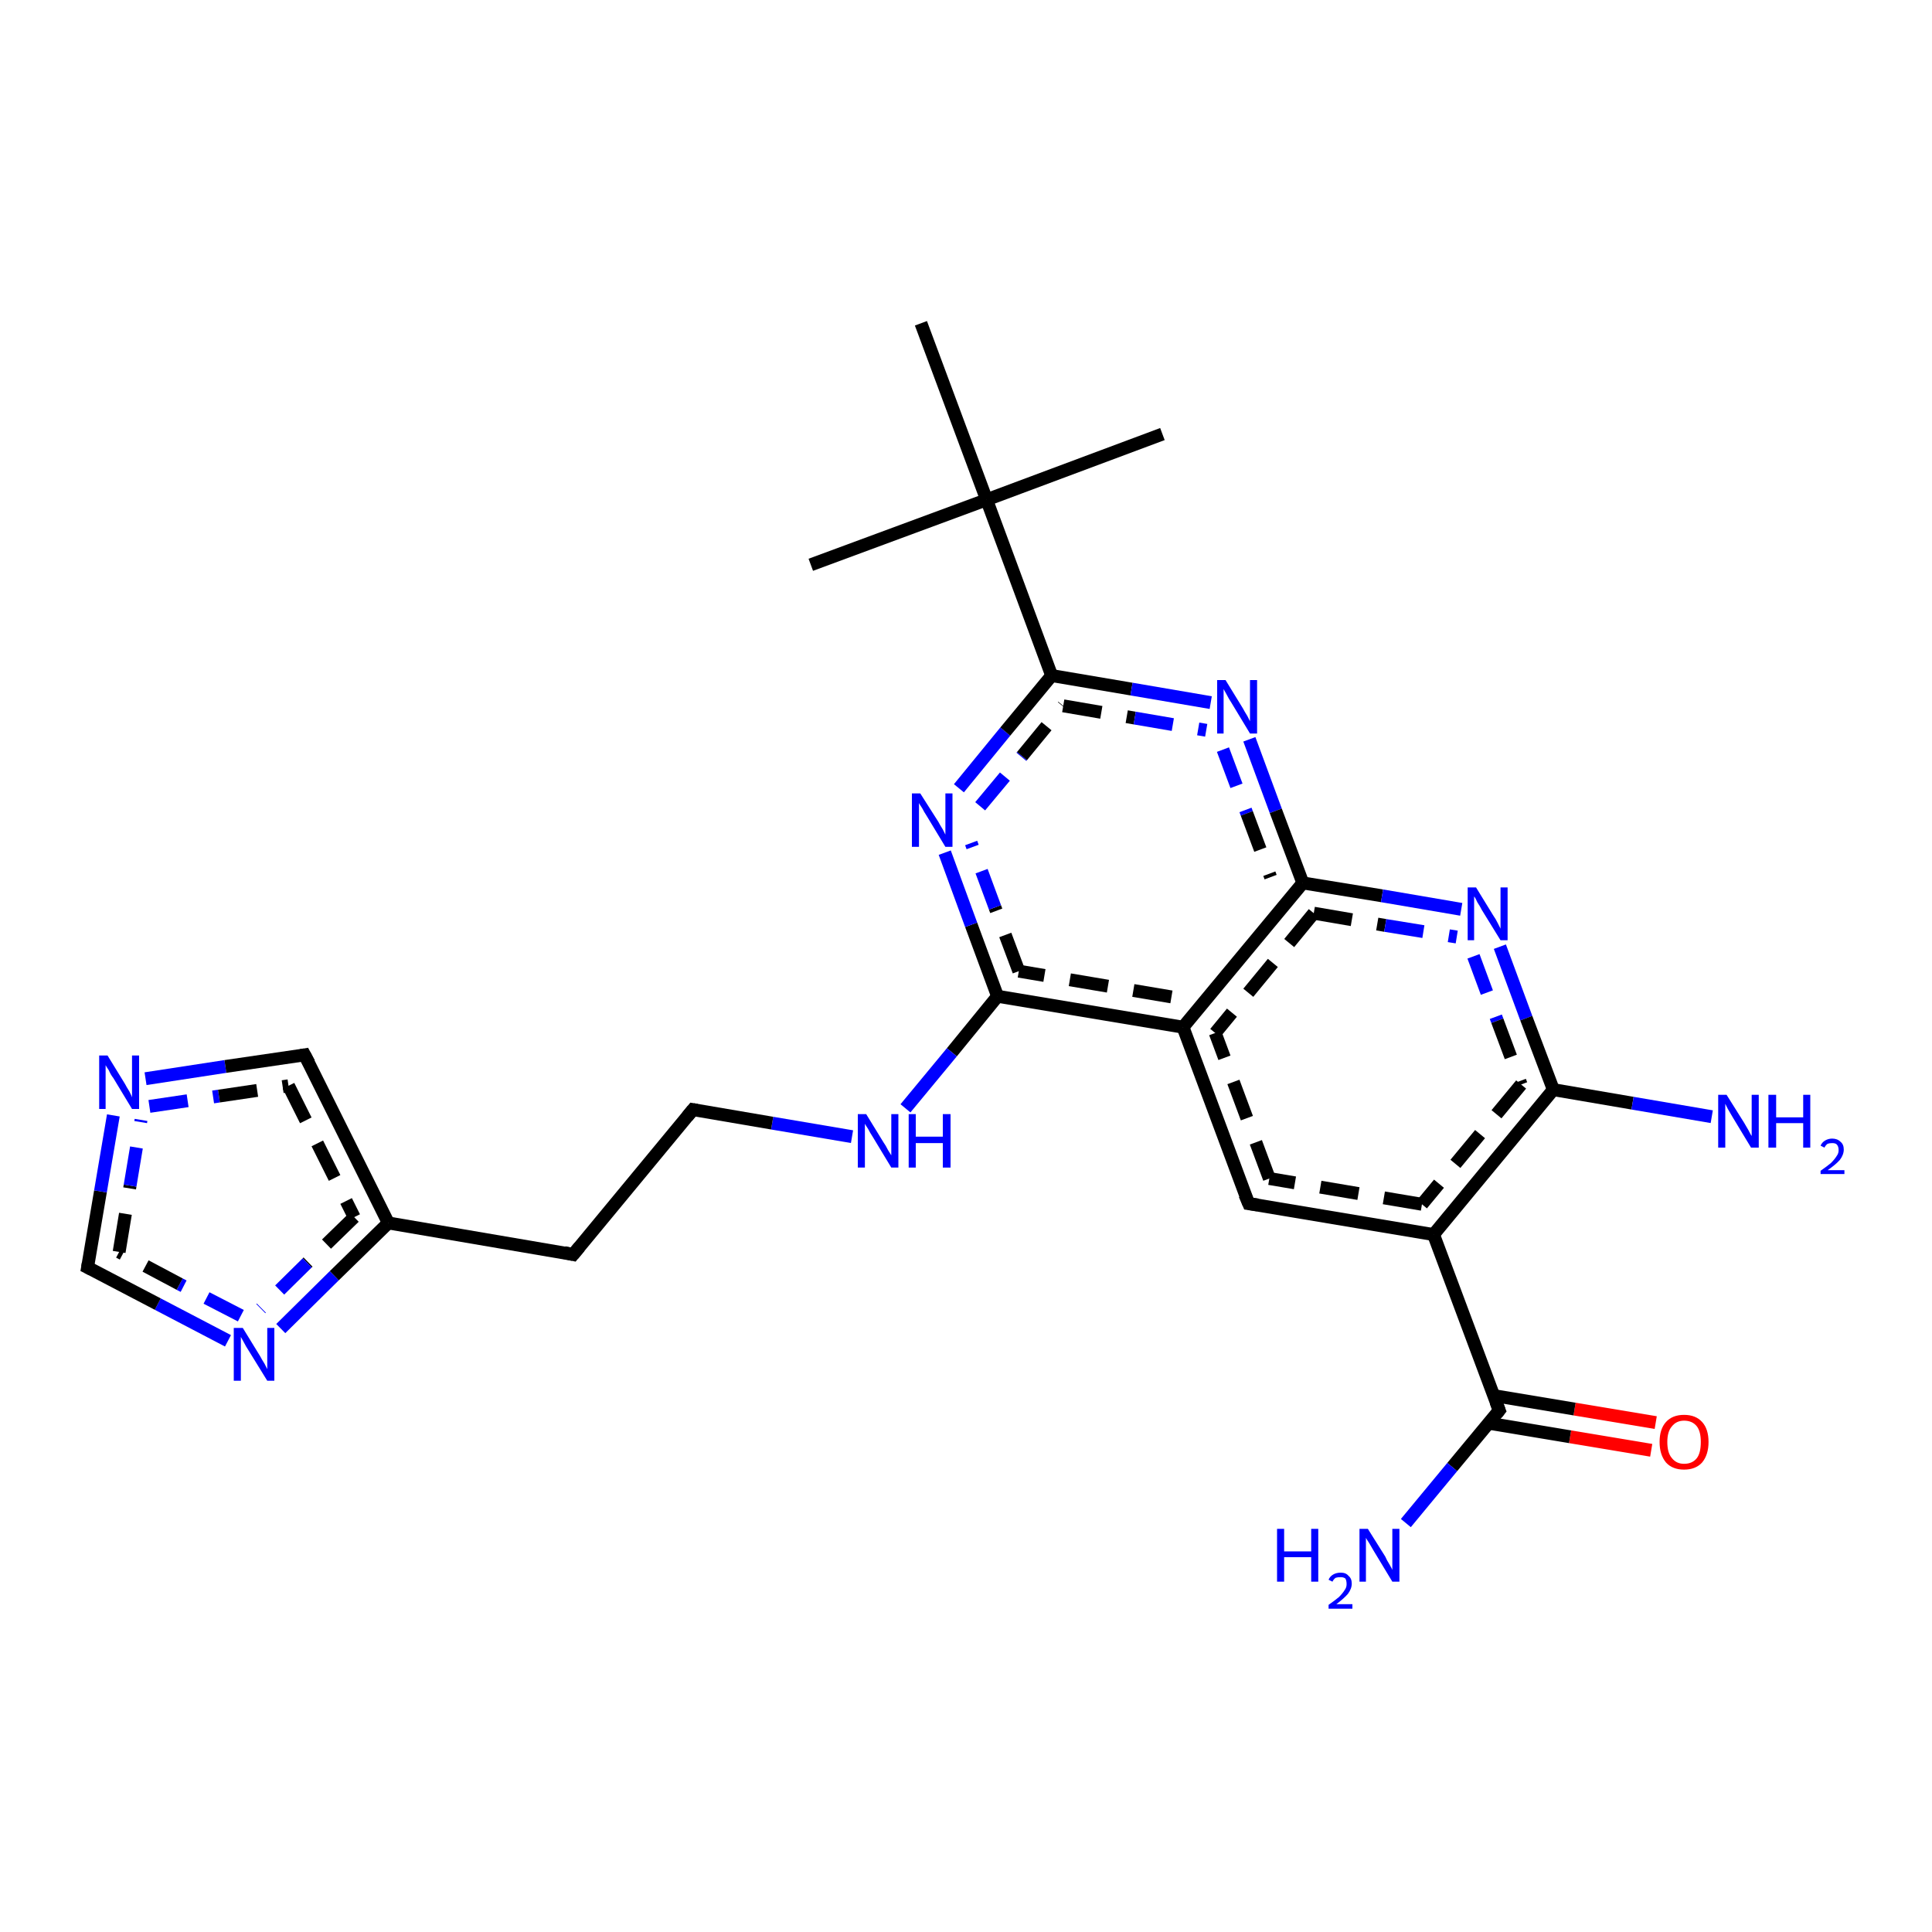 <?xml version='1.0' encoding='iso-8859-1'?>
<svg version='1.1' baseProfile='full'
              xmlns='http://www.w3.org/2000/svg'
                      xmlns:rdkit='http://www.rdkit.org/xml'
                      xmlns:xlink='http://www.w3.org/1999/xlink'
                  xml:space='preserve'
width='300px' height='300px' viewBox='0 0 300 300'>
<!-- END OF HEADER -->
<rect style='opacity:1.0;fill:#FFFFFF;stroke:none' width='300.0' height='300.0' x='0.0' y='0.0'> </rect>
<path class='bond-0 atom-0 atom-1' d='M 256.4,225.2 L 243.8,223.1' style='fill:none;fill-rule:evenodd;stroke:#FF0000;stroke-width:2.0px;stroke-linecap:butt;stroke-linejoin:miter;stroke-opacity:1' />
<path class='bond-0 atom-0 atom-1' d='M 243.8,223.1 L 231.2,221.0' style='fill:none;fill-rule:evenodd;stroke:#000000;stroke-width:2.0px;stroke-linecap:butt;stroke-linejoin:miter;stroke-opacity:1' />
<path class='bond-0 atom-0 atom-1' d='M 257.1,220.9 L 244.5,218.8' style='fill:none;fill-rule:evenodd;stroke:#FF0000;stroke-width:2.0px;stroke-linecap:butt;stroke-linejoin:miter;stroke-opacity:1' />
<path class='bond-0 atom-0 atom-1' d='M 244.5,218.8 L 231.9,216.7' style='fill:none;fill-rule:evenodd;stroke:#000000;stroke-width:2.0px;stroke-linecap:butt;stroke-linejoin:miter;stroke-opacity:1' />
<path class='bond-1 atom-1 atom-2' d='M 232.8,219.0 L 225.5,227.8' style='fill:none;fill-rule:evenodd;stroke:#000000;stroke-width:2.0px;stroke-linecap:butt;stroke-linejoin:miter;stroke-opacity:1' />
<path class='bond-1 atom-1 atom-2' d='M 225.5,227.8 L 218.3,236.5' style='fill:none;fill-rule:evenodd;stroke:#0000FF;stroke-width:2.0px;stroke-linecap:butt;stroke-linejoin:miter;stroke-opacity:1' />
<path class='bond-2 atom-1 atom-3' d='M 232.8,219.0 L 222.6,191.7' style='fill:none;fill-rule:evenodd;stroke:#000000;stroke-width:2.0px;stroke-linecap:butt;stroke-linejoin:miter;stroke-opacity:1' />
<path class='bond-3 atom-3 atom-4' d='M 222.6,191.7 L 193.9,186.9' style='fill:none;fill-rule:evenodd;stroke:#000000;stroke-width:2.0px;stroke-linecap:butt;stroke-linejoin:miter;stroke-opacity:1' />
<path class='bond-3 atom-3 atom-4' d='M 220.8,187.0 L 197.1,183.0' style='fill:none;fill-rule:evenodd;stroke:#000000;stroke-width:2.0px;stroke-linecap:butt;stroke-linejoin:miter;stroke-opacity:1;stroke-dasharray:6,4' />
<path class='bond-4 atom-4 atom-5' d='M 193.9,186.9 L 183.7,159.5' style='fill:none;fill-rule:evenodd;stroke:#000000;stroke-width:2.0px;stroke-linecap:butt;stroke-linejoin:miter;stroke-opacity:1' />
<path class='bond-4 atom-4 atom-5' d='M 197.1,183.0 L 188.7,160.4' style='fill:none;fill-rule:evenodd;stroke:#000000;stroke-width:2.0px;stroke-linecap:butt;stroke-linejoin:miter;stroke-opacity:1;stroke-dasharray:6,4' />
<path class='bond-5 atom-5 atom-6' d='M 183.7,159.5 L 154.9,154.7' style='fill:none;fill-rule:evenodd;stroke:#000000;stroke-width:2.0px;stroke-linecap:butt;stroke-linejoin:miter;stroke-opacity:1' />
<path class='bond-5 atom-5 atom-6' d='M 181.9,154.8 L 158.2,150.8' style='fill:none;fill-rule:evenodd;stroke:#000000;stroke-width:2.0px;stroke-linecap:butt;stroke-linejoin:miter;stroke-opacity:1;stroke-dasharray:6,4' />
<path class='bond-6 atom-6 atom-7' d='M 154.9,154.7 L 150.8,143.6' style='fill:none;fill-rule:evenodd;stroke:#000000;stroke-width:2.0px;stroke-linecap:butt;stroke-linejoin:miter;stroke-opacity:1' />
<path class='bond-6 atom-6 atom-7' d='M 150.8,143.6 L 146.7,132.4' style='fill:none;fill-rule:evenodd;stroke:#0000FF;stroke-width:2.0px;stroke-linecap:butt;stroke-linejoin:miter;stroke-opacity:1' />
<path class='bond-6 atom-6 atom-7' d='M 158.2,150.8 L 154.5,140.9' style='fill:none;fill-rule:evenodd;stroke:#000000;stroke-width:2.0px;stroke-linecap:butt;stroke-linejoin:miter;stroke-opacity:1;stroke-dasharray:6,4' />
<path class='bond-6 atom-6 atom-7' d='M 154.5,140.9 L 150.8,130.9' style='fill:none;fill-rule:evenodd;stroke:#0000FF;stroke-width:2.0px;stroke-linecap:butt;stroke-linejoin:miter;stroke-opacity:1;stroke-dasharray:6,4' />
<path class='bond-7 atom-7 atom-8' d='M 148.9,122.4 L 156.1,113.6' style='fill:none;fill-rule:evenodd;stroke:#0000FF;stroke-width:2.0px;stroke-linecap:butt;stroke-linejoin:miter;stroke-opacity:1' />
<path class='bond-7 atom-7 atom-8' d='M 156.1,113.6 L 163.3,104.9' style='fill:none;fill-rule:evenodd;stroke:#000000;stroke-width:2.0px;stroke-linecap:butt;stroke-linejoin:miter;stroke-opacity:1' />
<path class='bond-7 atom-7 atom-8' d='M 152.2,125.2 L 158.7,117.4' style='fill:none;fill-rule:evenodd;stroke:#0000FF;stroke-width:2.0px;stroke-linecap:butt;stroke-linejoin:miter;stroke-opacity:1;stroke-dasharray:6,4' />
<path class='bond-7 atom-7 atom-8' d='M 158.7,117.4 L 165.1,109.6' style='fill:none;fill-rule:evenodd;stroke:#000000;stroke-width:2.0px;stroke-linecap:butt;stroke-linejoin:miter;stroke-opacity:1;stroke-dasharray:6,4' />
<path class='bond-8 atom-8 atom-9' d='M 163.3,104.9 L 175.7,107.0' style='fill:none;fill-rule:evenodd;stroke:#000000;stroke-width:2.0px;stroke-linecap:butt;stroke-linejoin:miter;stroke-opacity:1' />
<path class='bond-8 atom-8 atom-9' d='M 175.7,107.0 L 188.0,109.1' style='fill:none;fill-rule:evenodd;stroke:#0000FF;stroke-width:2.0px;stroke-linecap:butt;stroke-linejoin:miter;stroke-opacity:1' />
<path class='bond-8 atom-8 atom-9' d='M 165.1,109.6 L 176.2,111.5' style='fill:none;fill-rule:evenodd;stroke:#000000;stroke-width:2.0px;stroke-linecap:butt;stroke-linejoin:miter;stroke-opacity:1;stroke-dasharray:6,4' />
<path class='bond-8 atom-8 atom-9' d='M 176.2,111.5 L 187.3,113.4' style='fill:none;fill-rule:evenodd;stroke:#0000FF;stroke-width:2.0px;stroke-linecap:butt;stroke-linejoin:miter;stroke-opacity:1;stroke-dasharray:6,4' />
<path class='bond-9 atom-9 atom-10' d='M 194.0,114.8 L 198.1,125.9' style='fill:none;fill-rule:evenodd;stroke:#0000FF;stroke-width:2.0px;stroke-linecap:butt;stroke-linejoin:miter;stroke-opacity:1' />
<path class='bond-9 atom-9 atom-10' d='M 198.1,125.9 L 202.3,137.1' style='fill:none;fill-rule:evenodd;stroke:#000000;stroke-width:2.0px;stroke-linecap:butt;stroke-linejoin:miter;stroke-opacity:1' />
<path class='bond-9 atom-9 atom-10' d='M 189.9,116.4 L 193.6,126.3' style='fill:none;fill-rule:evenodd;stroke:#0000FF;stroke-width:2.0px;stroke-linecap:butt;stroke-linejoin:miter;stroke-opacity:1;stroke-dasharray:6,4' />
<path class='bond-9 atom-9 atom-10' d='M 193.6,126.3 L 197.3,136.2' style='fill:none;fill-rule:evenodd;stroke:#000000;stroke-width:2.0px;stroke-linecap:butt;stroke-linejoin:miter;stroke-opacity:1;stroke-dasharray:6,4' />
<path class='bond-10 atom-10 atom-11' d='M 202.3,137.1 L 214.6,139.1' style='fill:none;fill-rule:evenodd;stroke:#000000;stroke-width:2.0px;stroke-linecap:butt;stroke-linejoin:miter;stroke-opacity:1' />
<path class='bond-10 atom-10 atom-11' d='M 214.6,139.1 L 226.9,141.2' style='fill:none;fill-rule:evenodd;stroke:#0000FF;stroke-width:2.0px;stroke-linecap:butt;stroke-linejoin:miter;stroke-opacity:1' />
<path class='bond-10 atom-10 atom-11' d='M 204.0,141.8 L 215.1,143.7' style='fill:none;fill-rule:evenodd;stroke:#000000;stroke-width:2.0px;stroke-linecap:butt;stroke-linejoin:miter;stroke-opacity:1;stroke-dasharray:6,4' />
<path class='bond-10 atom-10 atom-11' d='M 215.1,143.7 L 226.2,145.5' style='fill:none;fill-rule:evenodd;stroke:#0000FF;stroke-width:2.0px;stroke-linecap:butt;stroke-linejoin:miter;stroke-opacity:1;stroke-dasharray:6,4' />
<path class='bond-11 atom-11 atom-12' d='M 232.9,147.0 L 237.0,158.1' style='fill:none;fill-rule:evenodd;stroke:#0000FF;stroke-width:2.0px;stroke-linecap:butt;stroke-linejoin:miter;stroke-opacity:1' />
<path class='bond-11 atom-11 atom-12' d='M 237.0,158.1 L 241.2,169.2' style='fill:none;fill-rule:evenodd;stroke:#000000;stroke-width:2.0px;stroke-linecap:butt;stroke-linejoin:miter;stroke-opacity:1' />
<path class='bond-11 atom-11 atom-12' d='M 228.8,148.5 L 232.5,158.5' style='fill:none;fill-rule:evenodd;stroke:#0000FF;stroke-width:2.0px;stroke-linecap:butt;stroke-linejoin:miter;stroke-opacity:1;stroke-dasharray:6,4' />
<path class='bond-11 atom-11 atom-12' d='M 232.5,158.5 L 236.2,168.4' style='fill:none;fill-rule:evenodd;stroke:#000000;stroke-width:2.0px;stroke-linecap:butt;stroke-linejoin:miter;stroke-opacity:1;stroke-dasharray:6,4' />
<path class='bond-12 atom-12 atom-13' d='M 241.2,169.2 L 253.5,171.3' style='fill:none;fill-rule:evenodd;stroke:#000000;stroke-width:2.0px;stroke-linecap:butt;stroke-linejoin:miter;stroke-opacity:1' />
<path class='bond-12 atom-12 atom-13' d='M 253.5,171.3 L 265.8,173.4' style='fill:none;fill-rule:evenodd;stroke:#0000FF;stroke-width:2.0px;stroke-linecap:butt;stroke-linejoin:miter;stroke-opacity:1' />
<path class='bond-13 atom-8 atom-14' d='M 163.3,104.9 L 153.2,77.6' style='fill:none;fill-rule:evenodd;stroke:#000000;stroke-width:2.0px;stroke-linecap:butt;stroke-linejoin:miter;stroke-opacity:1' />
<path class='bond-14 atom-14 atom-15' d='M 153.2,77.6 L 180.5,67.4' style='fill:none;fill-rule:evenodd;stroke:#000000;stroke-width:2.0px;stroke-linecap:butt;stroke-linejoin:miter;stroke-opacity:1' />
<path class='bond-15 atom-14 atom-16' d='M 153.2,77.6 L 125.9,87.7' style='fill:none;fill-rule:evenodd;stroke:#000000;stroke-width:2.0px;stroke-linecap:butt;stroke-linejoin:miter;stroke-opacity:1' />
<path class='bond-16 atom-14 atom-17' d='M 153.2,77.6 L 143.0,50.2' style='fill:none;fill-rule:evenodd;stroke:#000000;stroke-width:2.0px;stroke-linecap:butt;stroke-linejoin:miter;stroke-opacity:1' />
<path class='bond-17 atom-6 atom-18' d='M 154.9,154.7 L 147.8,163.4' style='fill:none;fill-rule:evenodd;stroke:#000000;stroke-width:2.0px;stroke-linecap:butt;stroke-linejoin:miter;stroke-opacity:1' />
<path class='bond-17 atom-6 atom-18' d='M 147.8,163.4 L 140.6,172.1' style='fill:none;fill-rule:evenodd;stroke:#0000FF;stroke-width:2.0px;stroke-linecap:butt;stroke-linejoin:miter;stroke-opacity:1' />
<path class='bond-18 atom-18 atom-19' d='M 132.3,176.5 L 119.9,174.4' style='fill:none;fill-rule:evenodd;stroke:#0000FF;stroke-width:2.0px;stroke-linecap:butt;stroke-linejoin:miter;stroke-opacity:1' />
<path class='bond-18 atom-18 atom-19' d='M 119.9,174.4 L 107.6,172.3' style='fill:none;fill-rule:evenodd;stroke:#000000;stroke-width:2.0px;stroke-linecap:butt;stroke-linejoin:miter;stroke-opacity:1' />
<path class='bond-19 atom-19 atom-20' d='M 107.6,172.3 L 89.0,194.8' style='fill:none;fill-rule:evenodd;stroke:#000000;stroke-width:2.0px;stroke-linecap:butt;stroke-linejoin:miter;stroke-opacity:1' />
<path class='bond-20 atom-20 atom-21' d='M 89.0,194.8 L 60.3,189.9' style='fill:none;fill-rule:evenodd;stroke:#000000;stroke-width:2.0px;stroke-linecap:butt;stroke-linejoin:miter;stroke-opacity:1' />
<path class='bond-21 atom-21 atom-22' d='M 60.3,189.9 L 51.9,198.1' style='fill:none;fill-rule:evenodd;stroke:#000000;stroke-width:2.0px;stroke-linecap:butt;stroke-linejoin:miter;stroke-opacity:1' />
<path class='bond-21 atom-21 atom-22' d='M 51.9,198.1 L 43.6,206.3' style='fill:none;fill-rule:evenodd;stroke:#0000FF;stroke-width:2.0px;stroke-linecap:butt;stroke-linejoin:miter;stroke-opacity:1' />
<path class='bond-21 atom-21 atom-22' d='M 55.0,189.0 L 47.7,196.1' style='fill:none;fill-rule:evenodd;stroke:#000000;stroke-width:2.0px;stroke-linecap:butt;stroke-linejoin:miter;stroke-opacity:1;stroke-dasharray:6,4' />
<path class='bond-21 atom-21 atom-22' d='M 47.7,196.1 L 40.5,203.2' style='fill:none;fill-rule:evenodd;stroke:#0000FF;stroke-width:2.0px;stroke-linecap:butt;stroke-linejoin:miter;stroke-opacity:1;stroke-dasharray:6,4' />
<path class='bond-22 atom-22 atom-23' d='M 35.4,208.2 L 24.5,202.5' style='fill:none;fill-rule:evenodd;stroke:#0000FF;stroke-width:2.0px;stroke-linecap:butt;stroke-linejoin:miter;stroke-opacity:1' />
<path class='bond-22 atom-22 atom-23' d='M 24.5,202.5 L 13.6,196.8' style='fill:none;fill-rule:evenodd;stroke:#000000;stroke-width:2.0px;stroke-linecap:butt;stroke-linejoin:miter;stroke-opacity:1' />
<path class='bond-22 atom-22 atom-23' d='M 37.4,204.3 L 27.9,199.4' style='fill:none;fill-rule:evenodd;stroke:#0000FF;stroke-width:2.0px;stroke-linecap:butt;stroke-linejoin:miter;stroke-opacity:1;stroke-dasharray:6,4' />
<path class='bond-22 atom-22 atom-23' d='M 27.9,199.4 L 18.5,194.4' style='fill:none;fill-rule:evenodd;stroke:#000000;stroke-width:2.0px;stroke-linecap:butt;stroke-linejoin:miter;stroke-opacity:1;stroke-dasharray:6,4' />
<path class='bond-23 atom-23 atom-24' d='M 13.6,196.8 L 15.6,185.0' style='fill:none;fill-rule:evenodd;stroke:#000000;stroke-width:2.0px;stroke-linecap:butt;stroke-linejoin:miter;stroke-opacity:1' />
<path class='bond-23 atom-23 atom-24' d='M 15.6,185.0 L 17.6,173.2' style='fill:none;fill-rule:evenodd;stroke:#0000FF;stroke-width:2.0px;stroke-linecap:butt;stroke-linejoin:miter;stroke-opacity:1' />
<path class='bond-23 atom-23 atom-24' d='M 18.5,194.4 L 20.2,184.1' style='fill:none;fill-rule:evenodd;stroke:#000000;stroke-width:2.0px;stroke-linecap:butt;stroke-linejoin:miter;stroke-opacity:1;stroke-dasharray:6,4' />
<path class='bond-23 atom-23 atom-24' d='M 20.2,184.1 L 21.9,173.9' style='fill:none;fill-rule:evenodd;stroke:#0000FF;stroke-width:2.0px;stroke-linecap:butt;stroke-linejoin:miter;stroke-opacity:1;stroke-dasharray:6,4' />
<path class='bond-24 atom-24 atom-25' d='M 22.6,167.5 L 35.0,165.6' style='fill:none;fill-rule:evenodd;stroke:#0000FF;stroke-width:2.0px;stroke-linecap:butt;stroke-linejoin:miter;stroke-opacity:1' />
<path class='bond-24 atom-24 atom-25' d='M 35.0,165.6 L 47.3,163.8' style='fill:none;fill-rule:evenodd;stroke:#000000;stroke-width:2.0px;stroke-linecap:butt;stroke-linejoin:miter;stroke-opacity:1' />
<path class='bond-24 atom-24 atom-25' d='M 23.2,171.8 L 34.0,170.2' style='fill:none;fill-rule:evenodd;stroke:#0000FF;stroke-width:2.0px;stroke-linecap:butt;stroke-linejoin:miter;stroke-opacity:1;stroke-dasharray:6,4' />
<path class='bond-24 atom-24 atom-25' d='M 34.0,170.2 L 44.8,168.6' style='fill:none;fill-rule:evenodd;stroke:#000000;stroke-width:2.0px;stroke-linecap:butt;stroke-linejoin:miter;stroke-opacity:1;stroke-dasharray:6,4' />
<path class='bond-25 atom-12 atom-3' d='M 241.2,169.2 L 222.6,191.7' style='fill:none;fill-rule:evenodd;stroke:#000000;stroke-width:2.0px;stroke-linecap:butt;stroke-linejoin:miter;stroke-opacity:1' />
<path class='bond-25 atom-12 atom-3' d='M 236.2,168.4 L 220.8,187.0' style='fill:none;fill-rule:evenodd;stroke:#000000;stroke-width:2.0px;stroke-linecap:butt;stroke-linejoin:miter;stroke-opacity:1;stroke-dasharray:6,4' />
<path class='bond-26 atom-10 atom-5' d='M 202.3,137.1 L 183.7,159.5' style='fill:none;fill-rule:evenodd;stroke:#000000;stroke-width:2.0px;stroke-linecap:butt;stroke-linejoin:miter;stroke-opacity:1' />
<path class='bond-26 atom-10 atom-5' d='M 204.0,141.8 L 188.7,160.4' style='fill:none;fill-rule:evenodd;stroke:#000000;stroke-width:2.0px;stroke-linecap:butt;stroke-linejoin:miter;stroke-opacity:1;stroke-dasharray:6,4' />
<path class='bond-27 atom-25 atom-21' d='M 47.3,163.8 L 60.3,189.9' style='fill:none;fill-rule:evenodd;stroke:#000000;stroke-width:2.0px;stroke-linecap:butt;stroke-linejoin:miter;stroke-opacity:1' />
<path class='bond-27 atom-25 atom-21' d='M 44.8,168.6 L 55.0,189.0' style='fill:none;fill-rule:evenodd;stroke:#000000;stroke-width:2.0px;stroke-linecap:butt;stroke-linejoin:miter;stroke-opacity:1;stroke-dasharray:6,4' />
<path d='M 232.4,219.5 L 232.8,219.0 L 232.3,217.7' style='fill:none;stroke:#000000;stroke-width:2.0px;stroke-linecap:butt;stroke-linejoin:miter;stroke-opacity:1;' />
<path d='M 195.3,187.1 L 193.9,186.9 L 193.3,185.5' style='fill:none;stroke:#000000;stroke-width:2.0px;stroke-linecap:butt;stroke-linejoin:miter;stroke-opacity:1;' />
<path d='M 108.2,172.4 L 107.6,172.3 L 106.7,173.4' style='fill:none;stroke:#000000;stroke-width:2.0px;stroke-linecap:butt;stroke-linejoin:miter;stroke-opacity:1;' />
<path d='M 90.0,193.6 L 89.0,194.8 L 87.6,194.5' style='fill:none;stroke:#000000;stroke-width:2.0px;stroke-linecap:butt;stroke-linejoin:miter;stroke-opacity:1;' />
<path d='M 14.2,197.1 L 13.6,196.8 L 13.7,196.2' style='fill:none;stroke:#000000;stroke-width:2.0px;stroke-linecap:butt;stroke-linejoin:miter;stroke-opacity:1;' />
<path d='M 46.7,163.9 L 47.3,163.8 L 48.0,165.1' style='fill:none;stroke:#000000;stroke-width:2.0px;stroke-linecap:butt;stroke-linejoin:miter;stroke-opacity:1;' />
<path class='atom-0' d='M 257.7 223.9
Q 257.7 221.9, 258.7 220.8
Q 259.7 219.7, 261.5 219.7
Q 263.3 219.7, 264.3 220.8
Q 265.3 221.9, 265.3 223.9
Q 265.3 225.9, 264.3 227.1
Q 263.3 228.2, 261.5 228.2
Q 259.7 228.2, 258.7 227.1
Q 257.7 225.9, 257.7 223.9
M 261.5 227.3
Q 262.8 227.3, 263.5 226.4
Q 264.1 225.6, 264.1 223.9
Q 264.1 222.3, 263.5 221.5
Q 262.8 220.6, 261.5 220.6
Q 260.3 220.6, 259.6 221.5
Q 258.9 222.3, 258.9 223.9
Q 258.9 225.6, 259.6 226.4
Q 260.3 227.3, 261.5 227.3
' fill='#FF0000'/>
<path class='atom-2' d='M 198.3 237.4
L 199.4 237.4
L 199.4 240.9
L 203.6 240.9
L 203.6 237.4
L 204.7 237.4
L 204.7 245.6
L 203.6 245.6
L 203.6 241.8
L 199.4 241.8
L 199.4 245.6
L 198.3 245.6
L 198.3 237.4
' fill='#0000FF'/>
<path class='atom-2' d='M 206.3 245.3
Q 206.5 244.8, 207.0 244.5
Q 207.5 244.2, 208.2 244.2
Q 209.0 244.2, 209.4 244.7
Q 209.9 245.1, 209.9 245.9
Q 209.9 246.7, 209.3 247.5
Q 208.7 248.2, 207.5 249.1
L 210.0 249.1
L 210.0 249.8
L 206.3 249.8
L 206.3 249.2
Q 207.3 248.5, 207.9 248.0
Q 208.5 247.4, 208.8 246.9
Q 209.1 246.5, 209.1 246.0
Q 209.1 245.4, 208.9 245.1
Q 208.6 244.9, 208.2 244.9
Q 207.7 244.9, 207.4 245.0
Q 207.1 245.2, 206.9 245.6
L 206.3 245.3
' fill='#0000FF'/>
<path class='atom-2' d='M 212.4 237.4
L 215.1 241.7
Q 215.3 242.2, 215.8 243.0
Q 216.2 243.7, 216.2 243.8
L 216.2 237.4
L 217.3 237.4
L 217.3 245.6
L 216.2 245.6
L 213.3 240.8
Q 213.0 240.3, 212.6 239.6
Q 212.2 239.0, 212.1 238.8
L 212.1 245.6
L 211.1 245.6
L 211.1 237.4
L 212.4 237.4
' fill='#0000FF'/>
<path class='atom-7' d='M 142.9 123.2
L 145.7 127.6
Q 145.9 128.0, 146.4 128.8
Q 146.8 129.6, 146.8 129.6
L 146.8 123.2
L 147.9 123.2
L 147.9 131.5
L 146.8 131.5
L 143.9 126.7
Q 143.5 126.1, 143.2 125.5
Q 142.8 124.9, 142.7 124.7
L 142.7 131.5
L 141.6 131.5
L 141.6 123.2
L 142.9 123.2
' fill='#0000FF'/>
<path class='atom-9' d='M 190.3 105.6
L 193.0 110.0
Q 193.2 110.4, 193.7 111.2
Q 194.1 112.0, 194.1 112.0
L 194.1 105.6
L 195.2 105.6
L 195.2 113.9
L 194.1 113.9
L 191.2 109.1
Q 190.8 108.5, 190.5 107.9
Q 190.1 107.2, 190.0 107.0
L 190.0 113.9
L 189.0 113.9
L 189.0 105.6
L 190.3 105.6
' fill='#0000FF'/>
<path class='atom-11' d='M 229.2 137.8
L 231.9 142.2
Q 232.2 142.6, 232.6 143.4
Q 233.0 144.2, 233.0 144.2
L 233.0 137.8
L 234.1 137.8
L 234.1 146.0
L 233.0 146.0
L 230.1 141.3
Q 229.8 140.7, 229.4 140.1
Q 229.1 139.4, 228.9 139.2
L 228.9 146.0
L 227.9 146.0
L 227.9 137.8
L 229.2 137.8
' fill='#0000FF'/>
<path class='atom-13' d='M 268.1 170.0
L 270.8 174.3
Q 271.1 174.8, 271.5 175.5
Q 271.9 176.3, 272.0 176.4
L 272.0 170.0
L 273.1 170.0
L 273.1 178.2
L 271.9 178.2
L 269.0 173.4
Q 268.7 172.9, 268.3 172.2
Q 268.0 171.6, 267.9 171.4
L 267.9 178.2
L 266.8 178.2
L 266.8 170.0
L 268.1 170.0
' fill='#0000FF'/>
<path class='atom-13' d='M 274.6 170.0
L 275.8 170.0
L 275.8 173.5
L 280.0 173.5
L 280.0 170.0
L 281.1 170.0
L 281.1 178.2
L 280.0 178.2
L 280.0 174.4
L 275.8 174.4
L 275.8 178.2
L 274.6 178.2
L 274.6 170.0
' fill='#0000FF'/>
<path class='atom-13' d='M 282.7 177.9
Q 282.9 177.4, 283.4 177.1
Q 283.9 176.8, 284.5 176.8
Q 285.3 176.8, 285.8 177.3
Q 286.3 177.7, 286.3 178.5
Q 286.3 179.3, 285.7 180.1
Q 285.1 180.8, 283.8 181.7
L 286.4 181.7
L 286.4 182.3
L 282.7 182.3
L 282.7 181.8
Q 283.7 181.1, 284.3 180.6
Q 284.9 180.0, 285.2 179.5
Q 285.5 179.1, 285.5 178.6
Q 285.5 178.0, 285.2 177.7
Q 285.0 177.5, 284.5 177.5
Q 284.1 177.5, 283.8 177.6
Q 283.5 177.8, 283.3 178.2
L 282.7 177.9
' fill='#0000FF'/>
<path class='atom-18' d='M 134.5 173.0
L 137.2 177.4
Q 137.5 177.8, 137.9 178.6
Q 138.4 179.4, 138.4 179.4
L 138.4 173.0
L 139.5 173.0
L 139.5 181.3
L 138.4 181.3
L 135.5 176.5
Q 135.1 175.9, 134.8 175.3
Q 134.4 174.7, 134.3 174.5
L 134.3 181.3
L 133.2 181.3
L 133.2 173.0
L 134.5 173.0
' fill='#0000FF'/>
<path class='atom-18' d='M 141.1 173.0
L 142.2 173.0
L 142.2 176.5
L 146.4 176.5
L 146.4 173.0
L 147.6 173.0
L 147.6 181.3
L 146.4 181.3
L 146.4 177.5
L 142.2 177.5
L 142.2 181.3
L 141.1 181.3
L 141.1 173.0
' fill='#0000FF'/>
<path class='atom-22' d='M 37.7 206.2
L 40.4 210.6
Q 40.6 211.0, 41.1 211.8
Q 41.5 212.6, 41.5 212.6
L 41.5 206.2
L 42.6 206.2
L 42.6 214.4
L 41.5 214.4
L 38.6 209.7
Q 38.2 209.1, 37.9 208.5
Q 37.5 207.8, 37.4 207.6
L 37.4 214.4
L 36.3 214.4
L 36.3 206.2
L 37.7 206.2
' fill='#0000FF'/>
<path class='atom-24' d='M 16.7 163.9
L 19.4 168.3
Q 19.6 168.7, 20.1 169.5
Q 20.5 170.3, 20.5 170.4
L 20.5 163.9
L 21.6 163.9
L 21.6 172.2
L 20.5 172.2
L 17.6 167.4
Q 17.2 166.9, 16.9 166.2
Q 16.5 165.6, 16.4 165.4
L 16.4 172.2
L 15.4 172.2
L 15.4 163.9
L 16.7 163.9
' fill='#0000FF'/>
</svg>
